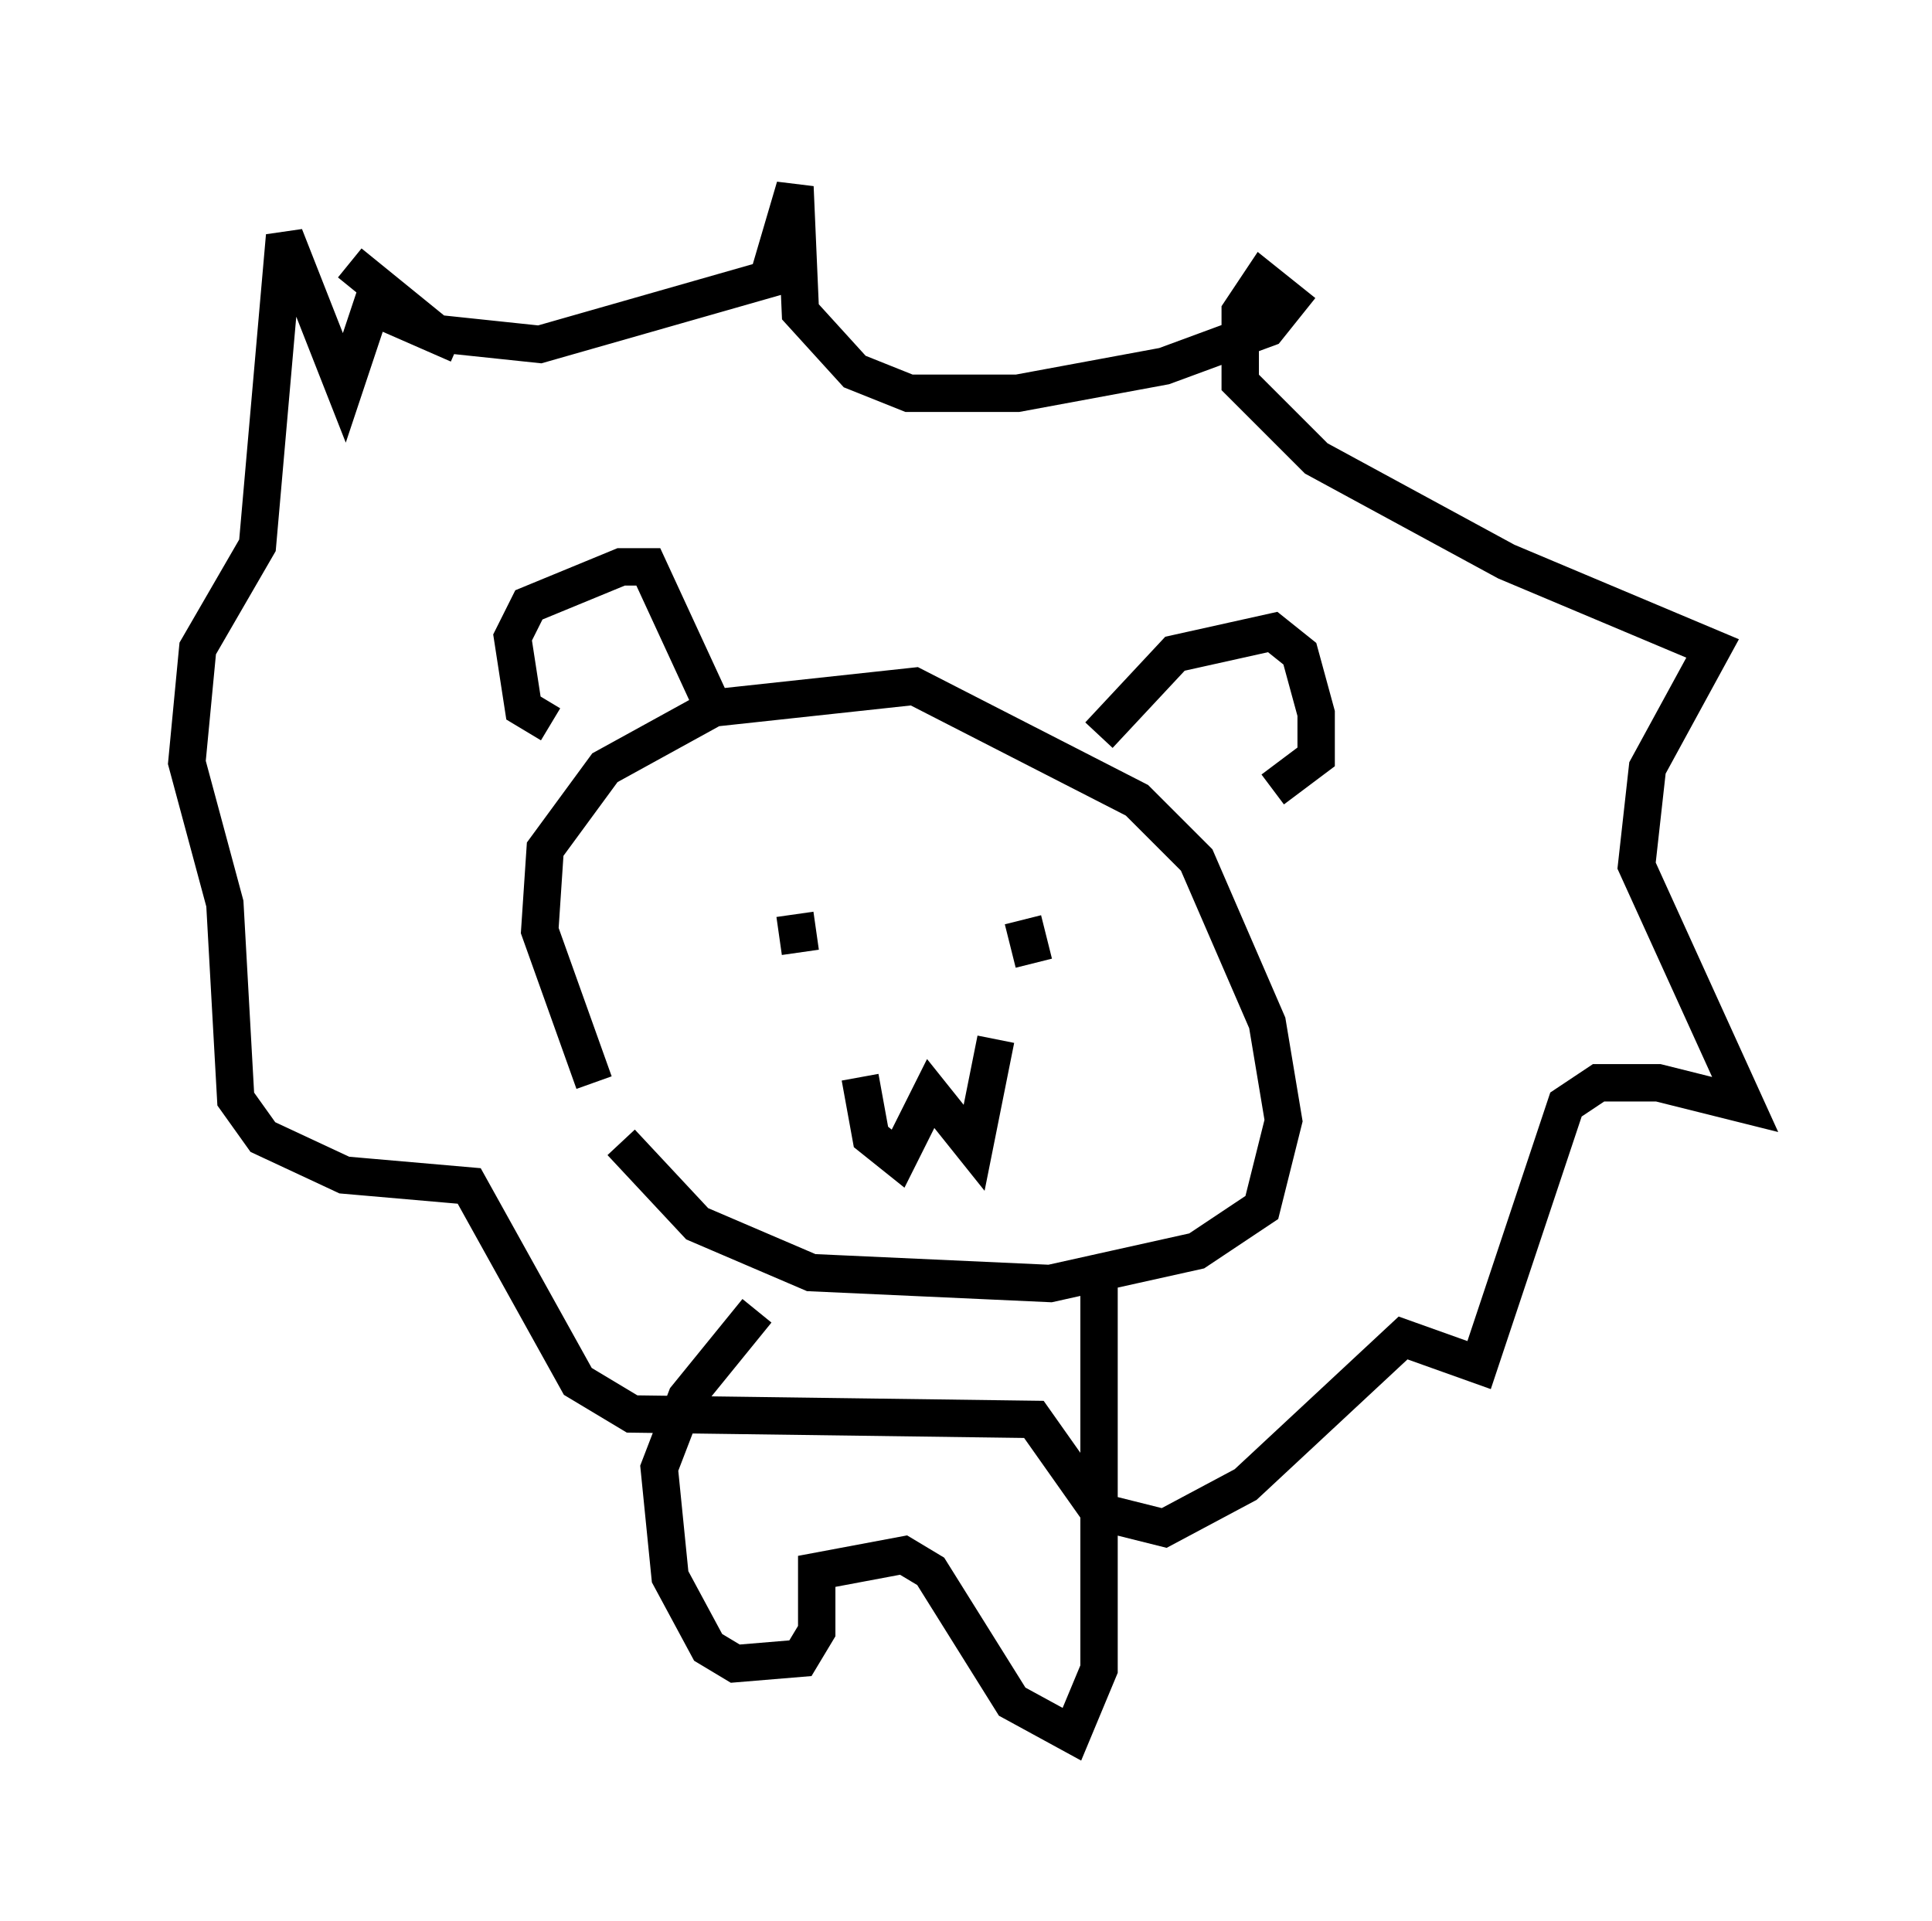 <?xml version="1.0" encoding="utf-8" ?>
<svg baseProfile="full" height="51.397" version="1.1" width="51.687" xmlns="http://www.w3.org/2000/svg" xmlns:ev="http://www.w3.org/2001/xml-events" xmlns:xlink="http://www.w3.org/1999/xlink"><defs /><rect fill="white" height="51.397" width="51.687" x="0" y="0" /><path d="M18.508, 32.743 m-2.615, -3.777 l-1.453, -4.067 0.145, -2.179 l1.598, -2.179 2.905, -1.598 l5.374, -0.581 5.955, 3.05 l1.598, 1.598 1.888, 4.358 l0.436, 2.615 -0.581, 2.324 l-1.743, 1.162 -3.922, 0.872 l-6.391, -0.291 -3.05, -1.307 l-2.034, -2.179 m-1.888, -11.184 l-0.726, -0.436 -0.291, -1.888 l0.436, -0.872 2.469, -1.017 l0.726, 0.0 1.743, 3.777 m10.313, 0.726 l2.034, -2.179 2.615, -0.581 l0.726, 0.581 0.436, 1.598 l0.0, 1.162 -1.162, 0.872 m-6.682, 3.486 l0.291, 1.162 m-6.391, -1.307 l0.145, 1.017 m1.598, 3.341 l0.291, 1.598 0.726, 0.581 l0.872, -1.743 1.162, 1.453 l0.581, -2.905 m-17.285, -20.771 l2.324, 1.888 2.76, 0.291 l6.101, -1.743 0.726, -2.469 l0.145, 3.341 1.453, 1.598 l1.453, 0.581 2.905, 0.0 l3.922, -0.726 2.76, -1.017 l0.581, -0.726 -0.726, -0.581 l-0.581, 0.872 0.0, 1.888 l2.034, 2.034 5.084, 2.76 l5.52, 2.324 -1.743, 3.196 l-0.291, 2.615 2.905, 6.391 l-2.324, -0.581 -1.598, 0.0 l-0.872, 0.581 -2.324, 6.972 l-2.034, -0.726 -4.212, 3.922 l-2.179, 1.162 -1.743, -0.436 l-1.743, -2.469 -10.749, -0.145 l-1.453, -0.872 -2.905, -5.229 l-3.341, -0.291 -2.179, -1.017 l-0.726, -1.017 -0.291, -5.229 l-1.017, -3.777 0.291, -3.05 l1.598, -2.76 0.726, -8.279 l1.598, 4.067 0.726, -2.179 l2.324, 1.017 m7.989, 25.855 l-1.888, 2.324 -0.726, 1.888 l0.291, 2.905 1.017, 1.888 l0.726, 0.436 1.743, -0.145 l0.436, -0.726 0.0, -1.598 l2.324, -0.436 0.726, 0.436 l2.179, 3.486 1.598, 0.872 l0.726, -1.743 0.0, -10.749 " fill="none" stroke="black" stroke-width="1" /></svg>
